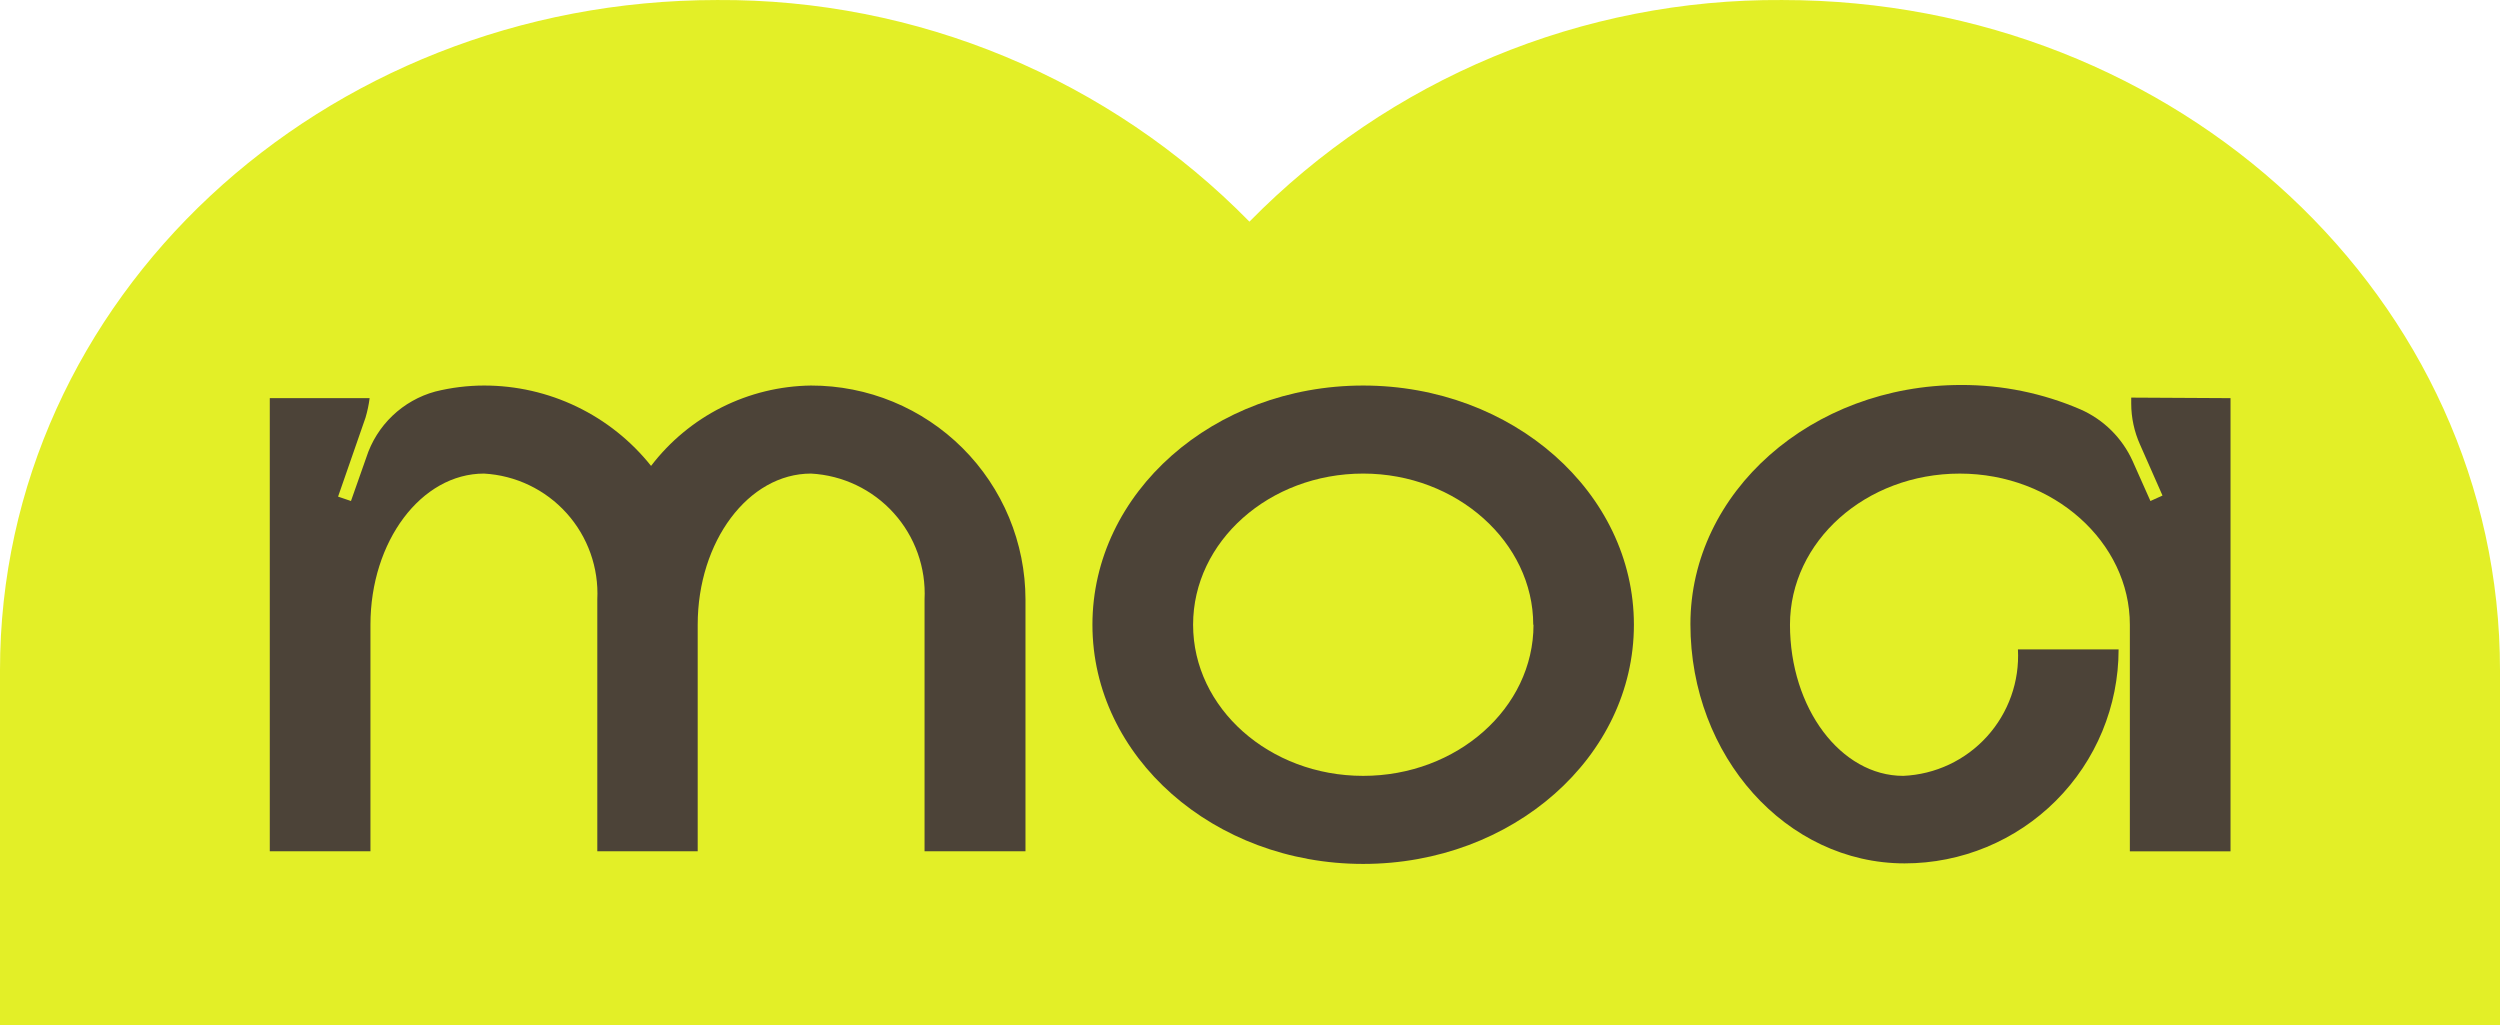 <svg width="139" height="57" viewBox="0 0 139 57" fill="none" xmlns="http://www.w3.org/2000/svg">
<path d="M99.088 0.001C93.579 -0.035 88.12 1.037 83.033 3.153C77.945 5.27 73.333 8.389 69.469 12.324C65.609 8.392 61.002 5.276 55.92 3.159C50.839 1.043 45.385 -0.031 39.882 0.001C17.875 0.001 0 16.636 0 37.261V57H139V37.261C139 16.636 121.126 0.001 99.088 0.001Z" fill="#E3EF27"/>
<path d="M57.017 33.331V47.332H51.405V33.331C51.492 31.567 50.877 29.84 49.693 28.528C48.51 27.216 46.855 26.426 45.091 26.331C41.613 26.331 38.792 30.098 38.792 34.735V47.332H33.21V33.331C33.297 31.569 32.684 29.844 31.504 28.533C30.324 27.221 28.673 26.43 26.911 26.331C23.419 26.331 20.597 30.098 20.597 34.735V47.332H15V22.137H20.551C20.505 22.504 20.428 22.866 20.323 23.22L18.797 27.612L19.514 27.856L20.368 25.431C20.652 24.551 21.151 23.756 21.819 23.117C22.488 22.478 23.305 22.015 24.197 21.771C25.084 21.55 25.996 21.437 26.911 21.436C28.696 21.434 30.458 21.835 32.066 22.609C33.674 23.382 35.087 24.509 36.199 25.904C37.246 24.534 38.59 23.42 40.13 22.646C41.671 21.872 43.367 21.458 45.091 21.436C46.655 21.434 48.204 21.74 49.65 22.336C51.096 22.933 52.41 23.809 53.518 24.913C54.625 26.018 55.504 27.33 56.105 28.774C56.705 30.219 57.015 31.767 57.017 33.331Z" fill="#4C4338"/>
<path d="M90.845 34.735C90.845 42.086 84.104 48.034 75.792 48.034C67.48 48.034 60.739 42.086 60.739 34.735C60.739 27.384 67.48 21.436 75.792 21.436C84.104 21.436 90.845 27.384 90.845 34.735ZM85.248 34.735C85.248 30.159 81.008 26.331 75.792 26.331C70.576 26.331 66.336 30.098 66.336 34.735C66.336 39.371 70.576 43.138 75.792 43.138C81.008 43.138 85.263 39.371 85.263 34.735H85.248Z" fill="#4C4338"/>
<path d="M124.017 22.137V47.333H118.42V34.735C118.42 30.16 114.195 26.332 108.964 26.332C103.733 26.332 99.523 30.099 99.523 34.735C99.523 39.371 102.345 43.138 105.822 43.138C106.704 43.099 107.569 42.886 108.368 42.511C109.166 42.136 109.883 41.606 110.475 40.952C111.068 40.298 111.526 39.534 111.821 38.702C112.117 37.871 112.244 36.989 112.197 36.108H117.794C117.794 39.263 116.541 42.288 114.31 44.519C112.079 46.75 109.053 48.004 105.898 48.004C99.325 48.004 93.987 42.056 93.987 34.705C93.987 27.353 100.728 21.405 109.04 21.405C111.321 21.398 113.58 21.86 115.675 22.763C116.961 23.329 117.992 24.35 118.572 25.63L119.564 27.857L120.235 27.552L118.984 24.715C118.664 24 118.497 23.226 118.496 22.443V22.107L124.017 22.137Z" fill="#4C4338"/>
</svg>
